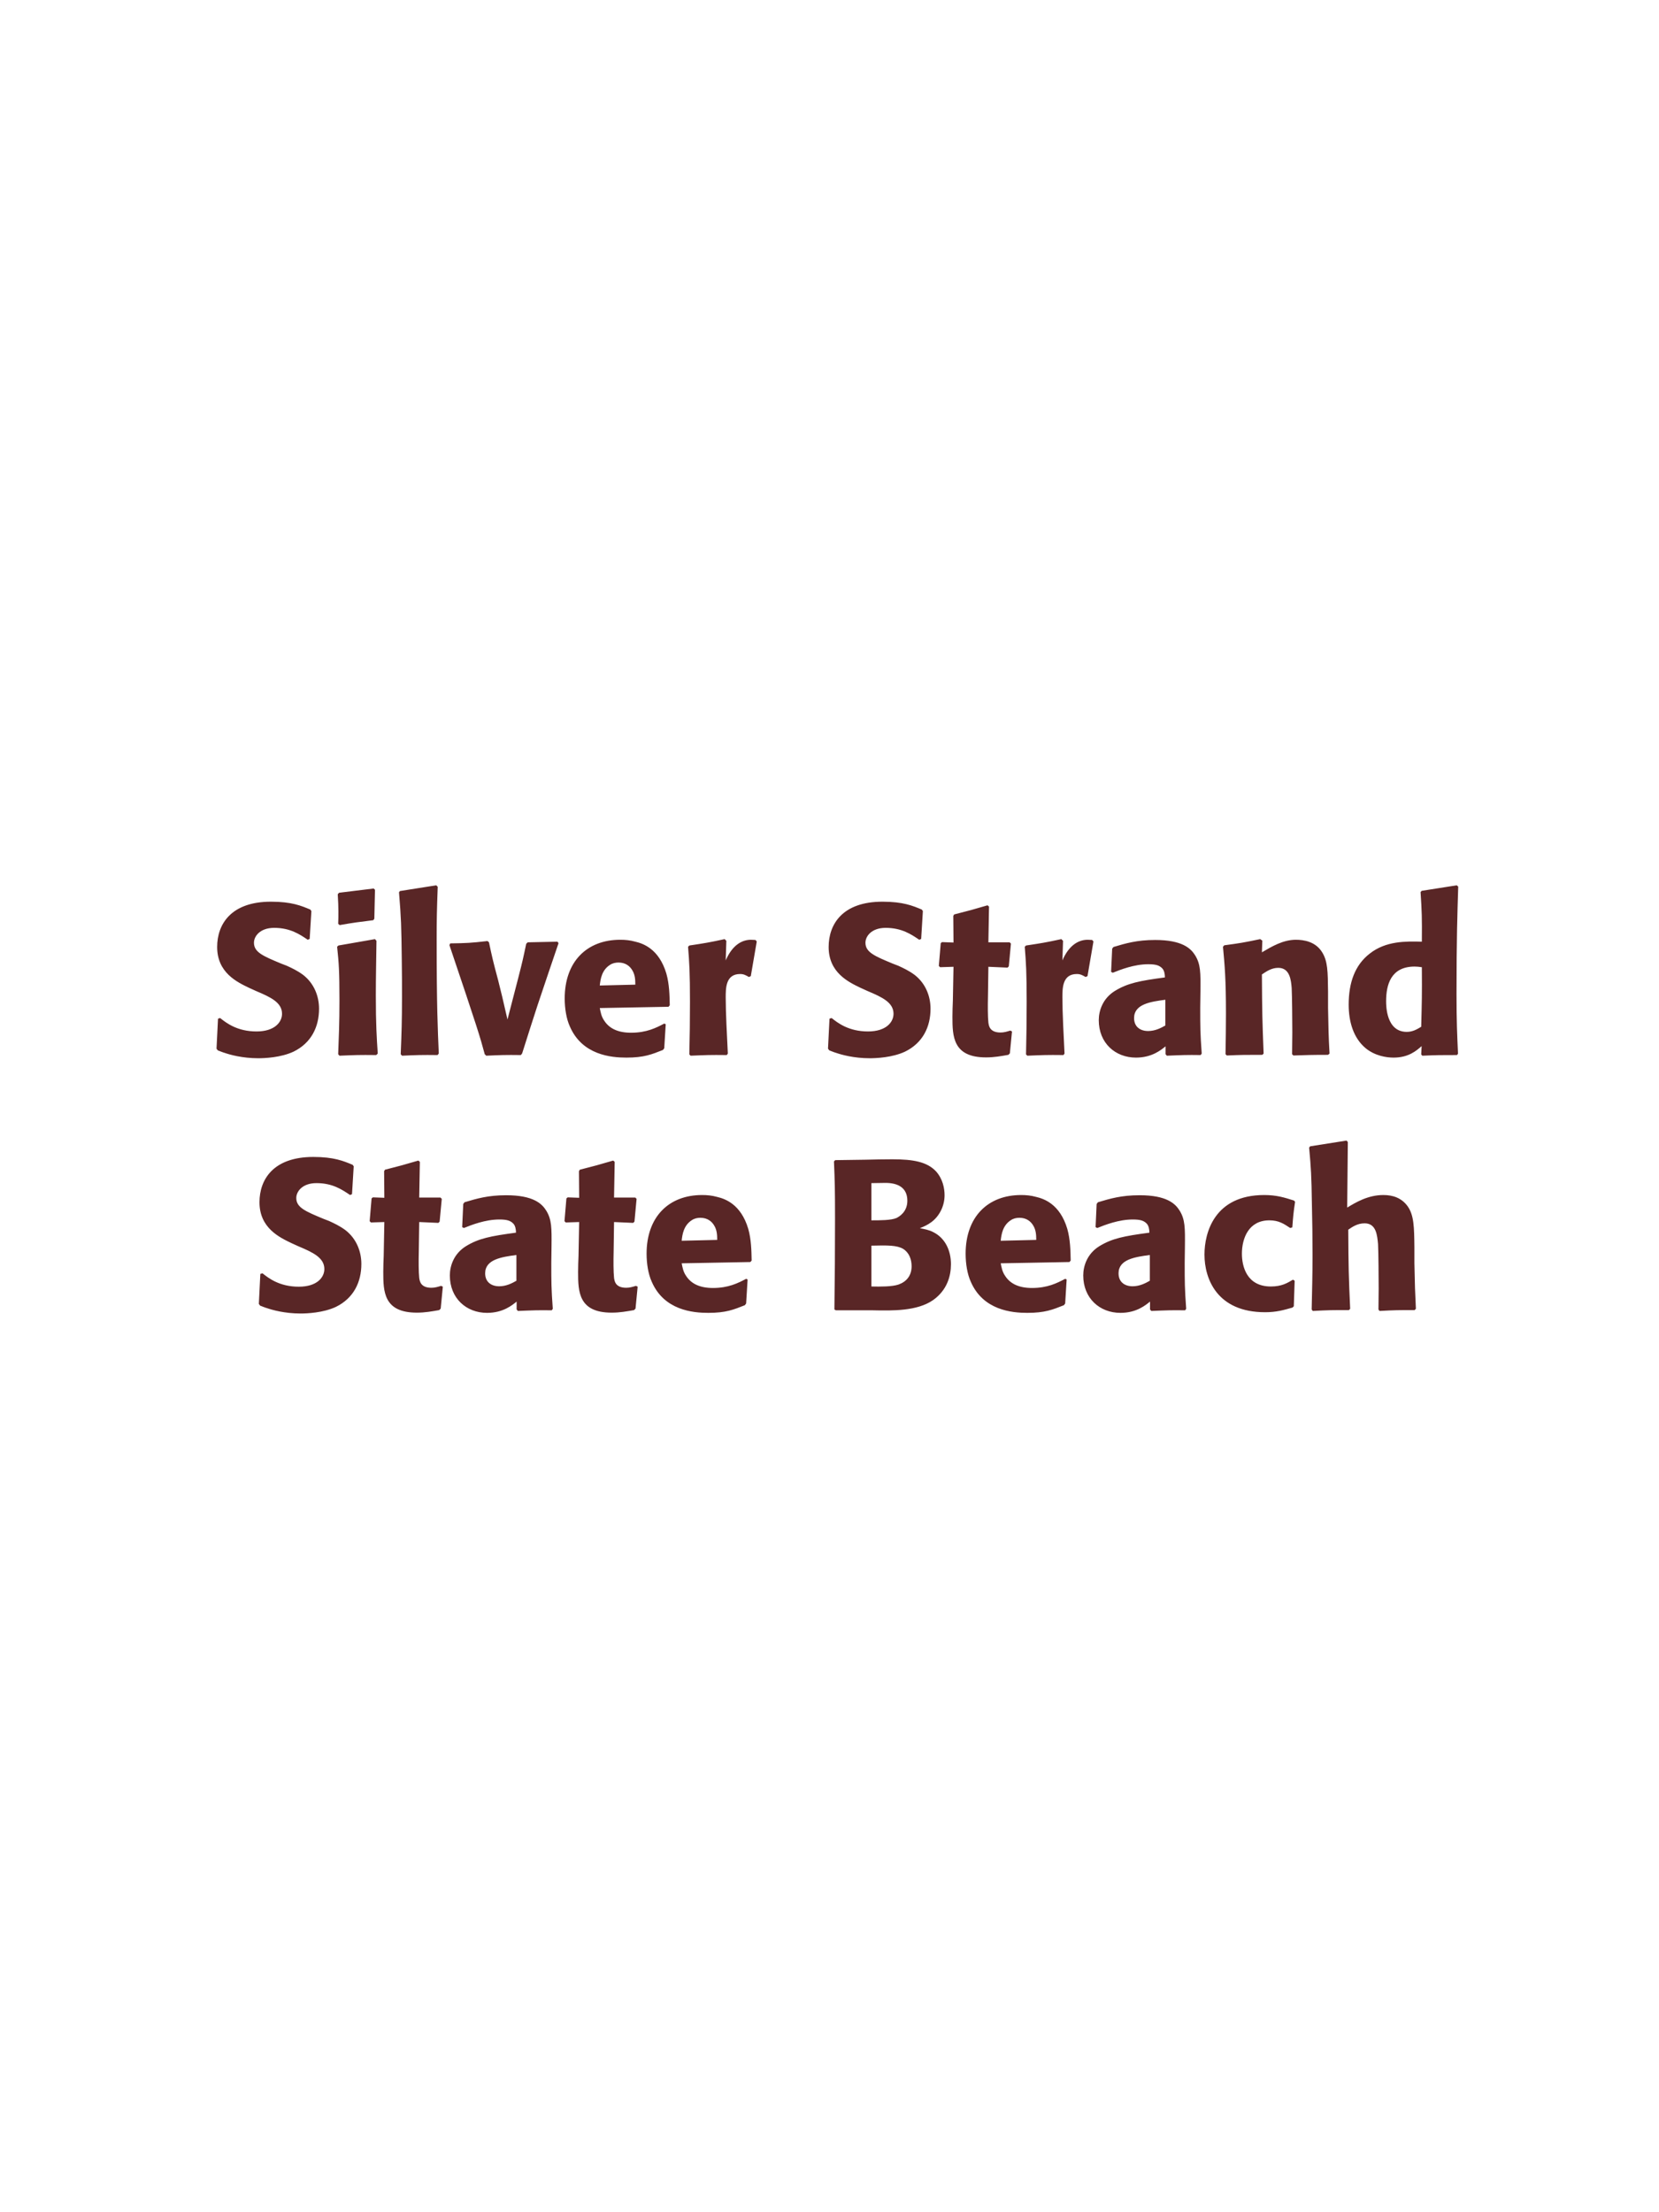 <?xml version="1.0" encoding="UTF-8"?>
<svg xmlns="http://www.w3.org/2000/svg" xmlns:xlink="http://www.w3.org/1999/xlink" width="975" height="1300" viewBox="0 0 975 1300">
<path fill-rule="nonzero" fill="rgb(34.902%, 14.902%, 14.902%)" fill-opacity="1" d="M 165.25 566.25 C 154.75 561.875 149.25 559.625 149.25 554 C 149.25 550.125 152.875 545.25 161.125 545.25 C 170.625 545.25 176.25 549.125 180.875 552.25 L 182 551.75 L 183 535.375 L 182.375 534.5 C 177 532.25 171.375 529.875 159.25 529.875 C 135.75 529.875 127.625 543.125 127.625 556.5 C 127.625 571.625 139.375 577.125 146.375 580.5 L 150.5 582.375 C 159.125 586 165.75 589.125 165.75 595.75 C 165.75 600.5 161.625 606.125 150.75 606.125 C 139.375 606.125 133 601.125 129.375 598.25 L 128.125 598.625 L 127.25 616.25 L 128 617.25 C 129.375 617.75 130.75 618.375 132.125 618.75 C 135 619.75 142.375 621.875 151.75 621.875 C 155.5 621.875 165 621.5 172.5 618 C 183 612.875 187.5 603.375 187.5 592.75 C 187.5 585.625 184.75 578 178.125 572.875 C 174.75 570.375 171.5 568.875 168.5 567.5 Z M 222 619.125 C 221.375 609.5 220.875 602.125 220.875 584.875 C 220.875 574.25 221.125 563.5 221.25 552.875 L 220.375 551.875 L 198.875 555.625 L 198.125 556.375 C 199.125 565.875 199.5 570.25 199.5 588 C 199.5 601.625 199.125 609.25 198.75 619.5 L 199.5 620.375 C 208.5 620 211 619.875 221.125 620 L 222 619.125 M 220 539.875 L 220.375 522.875 L 219.625 522.125 L 199.25 524.625 L 198.5 525.5 C 198.75 530 198.875 532.625 198.875 535.625 C 198.875 538 198.875 540.5 198.75 542.875 L 199.625 543.625 C 208.125 542.125 210.5 541.875 219.375 540.75 Z M 257.875 619.125 C 257.25 604.75 256.625 591.625 256.625 552.125 C 256.625 540.25 256.75 534.625 257.25 521.125 L 256.375 520.25 L 235 523.625 L 234.5 524.375 C 235.75 539.625 235.875 543.75 236.125 564 C 236.25 571.375 236.25 578.75 236.25 586.125 C 236.25 599.625 236 607.125 235.5 619.5 L 236.25 620.375 C 244.625 620 248 619.875 257.125 620 Z M 306.875 619 C 310.875 606.5 313.25 598.75 315.875 590.875 C 319.25 580.75 324.75 564.5 328.25 554.25 L 327.625 553.375 L 310.125 553.75 L 309.25 554.625 C 307.5 563 307.125 564.75 304.625 574.5 L 298.25 599.125 L 295.125 585.625 L 292.75 576 C 289.625 564.375 289.125 562 287.375 553.75 L 286.5 553 C 276.625 554.125 274.125 554.25 264.625 554.375 L 264.125 555.375 C 280.75 604.625 282.125 609.25 284.875 619.5 L 285.75 620.375 C 293.875 620 297.125 619.875 306.125 620 Z M 390.375 601.5 C 385.625 604 380 606.875 370.875 606.875 C 363.375 606.875 358.25 604.5 355.25 600 C 353.375 597.375 353 594.875 352.5 592.375 L 392.875 591.625 L 393.625 590.75 C 393.5 584.625 393.375 578.375 391.625 572.125 C 387.25 557.375 377.625 554.375 373.375 553.375 C 370.25 552.5 367.375 552.25 364.5 552.25 C 344.875 552.25 331.875 565.125 331.875 586.75 C 331.875 592.625 332.875 598.75 334.875 603.125 C 342.125 620 359.125 621.5 368.125 621.5 C 378.5 621.5 383 619.625 389.625 617 L 390.375 616 L 391.25 601.875 L 390.375 601.5 M 352.5 579.125 C 352.875 575.25 353.75 570 358.5 567 C 360 566 361.75 565.625 363.5 565.625 C 367.625 565.625 370.125 567.75 371.5 570 C 373.25 572.75 373.375 575.75 373.375 578.625 Z M 441.25 573.625 L 444.75 553.25 L 444 552.375 C 443.125 552.375 442.25 552.25 441.375 552.25 C 436.25 552.25 430.5 555.125 426.5 564.375 L 426.875 552.875 L 425.875 551.875 C 416.625 553.875 414.25 554.25 405.125 555.625 L 404.375 556.375 C 405.125 565.75 405.5 571.375 405.5 588.75 C 405.5 599 405.375 609.25 405.125 619.625 L 405.875 620.375 C 415.125 620 417.125 619.875 427.125 620 L 427.75 619.125 C 427.25 609 426.5 594.875 426.5 586.25 C 426.5 580.625 426.5 572.375 435 572.375 C 437.125 572.375 438.375 573.125 440.125 574.125 Z M 524.625 566.25 C 514.125 561.875 508.625 559.625 508.625 554 C 508.625 550.125 512.25 545.25 520.5 545.25 C 530 545.25 535.625 549.125 540.25 552.25 L 541.375 551.75 L 542.375 535.375 L 541.75 534.5 C 536.375 532.25 530.75 529.875 518.625 529.875 C 495.125 529.875 487 543.125 487 556.5 C 487 571.625 498.75 577.125 505.75 580.5 L 509.875 582.375 C 518.5 586 525.125 589.125 525.125 595.75 C 525.125 600.5 521 606.125 510.125 606.125 C 498.75 606.125 492.375 601.125 488.75 598.25 L 487.5 598.625 L 486.625 616.25 L 487.375 617.25 C 488.75 617.75 490.125 618.375 491.5 618.75 C 494.375 619.75 501.75 621.875 511.125 621.875 C 514.875 621.875 524.375 621.5 531.875 618 C 542.375 612.875 546.875 603.375 546.875 592.75 C 546.875 585.625 544.125 578 537.5 572.875 C 534.125 570.375 530.875 568.875 527.875 567.5 Z M 593.75 605.625 C 591.625 606.25 590.125 606.75 588 606.75 C 581.625 606.75 581.125 602.75 580.875 600.875 C 580.5 597.625 580.5 590.75 580.625 585.75 L 580.875 568.125 L 592.125 568.625 L 592.875 567.875 L 594.125 554.5 L 593.375 553.75 L 580.875 553.75 L 581.25 532.75 L 580.375 532 C 571.875 534.5 569.625 535.125 560.75 537.375 L 560.25 538.25 L 560.375 553.875 L 553.625 553.625 L 552.875 554.25 L 551.75 567.625 L 552.5 568.375 L 560.375 568.125 L 560 588 C 559.875 591.125 559.75 594.25 559.75 597.5 C 559.75 609 560 621.375 579.5 621.375 C 584.375 621.375 588.25 620.625 592.625 619.875 L 593.5 619 L 594.75 606.125 Z M 639.125 573.625 L 642.625 553.25 L 641.875 552.375 C 641 552.375 640.125 552.25 639.25 552.25 C 634.125 552.25 628.375 555.125 624.375 564.375 L 624.75 552.875 L 623.75 551.875 C 614.5 553.875 612.125 554.25 603 555.625 L 602.25 556.375 C 603 565.75 603.375 571.375 603.375 588.75 C 603.375 599 603.25 609.25 603 619.625 L 603.75 620.375 C 613 620 615 619.875 625 620 L 625.625 619.125 C 625.125 609 624.375 594.875 624.375 586.25 C 624.375 580.625 624.375 572.375 632.875 572.375 C 635 572.375 636.25 573.125 638 574.125 Z M 705.5 582.75 C 705.625 571.5 705.625 566.625 702.375 561.375 C 699.875 557.375 694.875 552.375 678.875 552.375 C 668.125 552.375 661.5 554.375 654.375 556.5 L 653.625 557.5 L 653 571.125 L 654 571.625 C 658.375 569.875 666.5 566.625 674.875 566.625 C 679.5 566.625 681.375 567.375 683 569 C 684.25 570.25 684.625 572.5 684.625 574.375 C 669.625 576.375 662.625 577.75 655.125 582.375 C 648.125 586.75 645.75 593.875 645.75 599.5 C 645.75 612.875 655.375 621.5 667.625 621.5 C 677 621.5 682.375 617 685 614.875 L 685 619.5 L 685.75 620.375 C 694.75 620 697.5 619.875 705.625 620 L 706.25 619.125 C 705.375 606.875 705.375 603.75 705.375 592 L 705.5 582.75 M 684.875 602.625 C 682.25 604.125 678.875 605.875 674.75 605.875 C 670.25 605.875 666.5 603.5 666.5 598.25 C 666.5 590 676.375 588.625 684.875 587.5 Z M 781.375 619.125 C 780.75 608.125 780.75 604.625 780.5 592.375 L 780.5 582.625 C 780.375 570.625 780.25 564.875 777.125 559.75 C 773.25 553.25 766.125 552.25 761.625 552.25 C 754 552.25 747.375 556.25 741.625 559.625 L 741.875 552.75 L 740.625 551.875 C 731 553.875 728.875 554.25 719.5 555.5 L 718.75 556.375 C 719.75 567.25 720.5 575.125 720.5 595.5 C 720.5 603.5 720.375 611.5 720.25 619.5 L 721 620.25 C 730 619.875 731.875 619.875 741.875 619.875 L 742.625 619.125 C 741.875 599.875 741.75 595 741.625 572.625 C 744.25 570.875 747.25 568.75 751.25 568.75 C 758.125 568.75 758.75 576.125 759.125 580.625 C 759.375 584.75 759.5 601.875 759.5 606.625 C 759.5 610.875 759.375 615.25 759.375 619.5 L 760.125 620.25 C 768.375 620 770.5 619.875 780.5 619.875 Z M 856.875 619.25 C 856.375 608 856 600.5 856 584.125 C 856 551.125 856.5 537.5 857 521 L 856.125 520.25 L 835.5 523.5 L 834.875 524.25 C 835.625 536 835.75 539.125 835.625 553.375 C 826.25 553.125 814.5 552.875 805 560.375 C 796.25 567.125 792.625 577.5 792.625 590.375 C 792.625 600.125 795.25 609.875 802.625 616 C 808.125 620.5 814.875 621.5 819 621.5 C 827.875 621.5 832.5 617.375 835.5 614.75 L 835.25 619.625 L 835.875 620.375 C 844.5 620 846.875 620 856.25 620 L 856.875 619.25 M 835.625 568.375 C 835.75 585 835.625 588.25 835.25 603.375 C 832.75 604.875 830.25 606.375 826.75 606.375 C 814.625 606.375 814.625 590.875 814.625 588.375 C 814.625 578.75 817.375 568 831.375 568 C 832.75 568 833.875 568.125 835.625 568.375 Z M 863.625 620 "/>
<path fill-rule="nonzero" fill="rgb(34.902%, 14.902%, 14.902%)" fill-opacity="1" d="M 190.125 716.25 C 179.625 711.875 174.125 709.625 174.125 704 C 174.125 700.125 177.75 695.25 186 695.25 C 195.5 695.25 201.125 699.125 205.75 702.25 L 206.875 701.75 L 207.875 685.375 L 207.25 684.5 C 201.875 682.25 196.25 679.875 184.125 679.875 C 160.625 679.875 152.5 693.125 152.5 706.5 C 152.5 721.625 164.25 727.125 171.25 730.5 L 175.375 732.375 C 184 736 190.625 739.125 190.625 745.75 C 190.625 750.5 186.5 756.125 175.625 756.125 C 164.25 756.125 157.875 751.125 154.25 748.25 L 153 748.625 L 152.125 766.25 L 152.875 767.25 C 154.25 767.75 155.625 768.375 157 768.75 C 159.875 769.75 167.25 771.875 176.625 771.875 C 180.375 771.875 189.875 771.5 197.375 768 C 207.875 762.875 212.375 753.375 212.375 742.75 C 212.375 735.625 209.625 728 203 722.875 C 199.625 720.375 196.375 718.875 193.375 717.5 Z M 259.25 755.625 C 257.125 756.25 255.625 756.75 253.5 756.75 C 247.125 756.75 246.625 752.75 246.375 750.875 C 246 747.625 246 740.75 246.125 735.75 L 246.375 718.125 L 257.625 718.625 L 258.375 717.875 L 259.625 704.5 L 258.875 703.75 L 246.375 703.75 L 246.75 682.75 L 245.875 682 C 237.375 684.5 235.125 685.125 226.25 687.375 L 225.75 688.25 L 225.875 703.875 L 219.125 703.625 L 218.375 704.25 L 217.25 717.625 L 218 718.375 L 225.875 718.125 L 225.5 738 C 225.375 741.125 225.25 744.25 225.25 747.5 C 225.25 759 225.5 771.375 245 771.375 C 249.875 771.375 253.75 770.625 258.125 769.875 L 259 769 L 260.25 756.125 Z M 324.125 732.75 C 324.25 721.5 324.25 716.625 321 711.375 C 318.5 707.375 313.5 702.375 297.5 702.375 C 286.75 702.375 280.125 704.375 273 706.5 L 272.25 707.5 L 271.625 721.125 L 272.625 721.625 C 277 719.875 285.125 716.625 293.5 716.625 C 298.125 716.625 300 717.375 301.625 719 C 302.875 720.25 303.25 722.5 303.25 724.375 C 288.25 726.375 281.25 727.75 273.75 732.375 C 266.75 736.75 264.375 743.875 264.375 749.5 C 264.375 762.875 274 771.5 286.25 771.5 C 295.625 771.5 301 767 303.625 764.875 L 303.625 769.5 L 304.375 770.375 C 313.375 770 316.125 769.875 324.25 770 L 324.875 769.125 C 324 756.875 324 753.75 324 742 L 324.125 732.75 M 303.5 752.625 C 300.875 754.125 297.5 755.875 293.375 755.875 C 288.875 755.875 285.125 753.5 285.125 748.25 C 285.125 740 295 738.625 303.5 737.5 Z M 373.75 755.625 C 371.625 756.25 370.125 756.75 368 756.75 C 361.625 756.75 361.125 752.75 360.875 750.875 C 360.5 747.625 360.5 740.75 360.625 735.75 L 360.875 718.125 L 372.125 718.625 L 372.875 717.875 L 374.125 704.5 L 373.375 703.75 L 360.875 703.75 L 361.25 682.75 L 360.375 682 C 351.875 684.5 349.625 685.125 340.75 687.375 L 340.25 688.25 L 340.375 703.875 L 333.625 703.625 L 332.875 704.25 L 331.75 717.625 L 332.5 718.375 L 340.375 718.125 L 340 738 C 339.875 741.125 339.75 744.25 339.75 747.5 C 339.75 759 340 771.375 359.5 771.375 C 364.375 771.375 368.25 770.625 372.625 769.875 L 373.5 769 L 374.75 756.125 Z M 438.5 751.5 C 433.75 754 428.125 756.875 419 756.875 C 411.5 756.875 406.375 754.5 403.375 750 C 401.5 747.375 401.125 744.875 400.625 742.375 L 441 741.625 L 441.75 740.75 C 441.625 734.625 441.5 728.375 439.75 722.125 C 435.375 707.375 425.75 704.375 421.5 703.375 C 418.375 702.5 415.5 702.25 412.625 702.25 C 393 702.25 380 715.125 380 736.75 C 380 742.625 381 748.75 383 753.125 C 390.25 770 407.25 771.5 416.25 771.5 C 426.625 771.5 431.125 769.625 437.75 767 L 438.5 766 L 439.375 751.875 L 438.5 751.5 M 400.625 729.125 C 401 725.25 401.875 720 406.625 717 C 408.125 716 409.875 715.625 411.625 715.625 C 415.75 715.625 418.25 717.75 419.625 720 C 421.375 722.75 421.5 725.75 421.5 728.625 Z M 513 770 C 524.625 770.25 539 770.5 548.375 764 C 556.625 758.125 558.875 749.875 558.875 742.875 C 558.875 734.875 555.5 727.5 548.375 724 C 546 722.75 543.25 722.25 540.625 721.75 C 544.875 720 549.875 717.75 553.125 711.125 C 554.5 708.25 555.125 705.25 555.125 702.375 C 555.125 698.375 554.125 692.875 550.125 688.375 C 544.875 682.75 536.75 681.25 524.5 681.25 C 520.25 681.25 512.625 681.375 508.375 681.5 L 490.875 681.75 L 490.125 682.5 C 490.625 694.5 490.75 699.125 490.75 716.375 C 490.75 734.125 490.625 751.75 490.375 769.5 L 491.25 770 L 513 770 M 512.125 732 C 521.625 731.75 527.125 731.75 530.75 733.875 C 534.375 736.125 535.75 740.125 535.75 744.125 C 535.75 749.75 532.625 753.25 528 754.875 C 524.25 756.125 517.5 756.125 512.125 756 L 512.125 732 M 512.125 695.25 C 514.75 695.25 518.25 695.125 520.375 695.125 C 527.125 695.125 533.25 697.5 533.25 705.625 C 533.25 712.25 528.375 715 526.875 715.75 C 523.75 717.125 517.125 717.125 512.125 717.125 Z M 626 751.5 C 621.25 754 615.625 756.875 606.5 756.875 C 599 756.875 593.875 754.5 590.875 750 C 589 747.375 588.625 744.875 588.125 742.375 L 628.5 741.625 L 629.25 740.75 C 629.125 734.625 629 728.375 627.25 722.125 C 622.875 707.375 613.25 704.375 609 703.375 C 605.875 702.5 603 702.25 600.125 702.25 C 580.5 702.25 567.5 715.125 567.5 736.75 C 567.5 742.625 568.5 748.75 570.5 753.125 C 577.75 770 594.75 771.5 603.75 771.5 C 614.125 771.5 618.625 769.625 625.25 767 L 626 766 L 626.875 751.875 L 626 751.5 M 588.125 729.125 C 588.5 725.25 589.375 720 594.125 717 C 595.625 716 597.375 715.625 599.125 715.625 C 603.25 715.625 605.75 717.75 607.125 720 C 608.875 722.75 609 725.75 609 728.625 Z M 696.375 732.75 C 696.5 721.5 696.5 716.625 693.25 711.375 C 690.75 707.375 685.75 702.375 669.75 702.375 C 659 702.375 652.375 704.375 645.25 706.5 L 644.5 707.5 L 643.875 721.125 L 644.875 721.625 C 649.25 719.875 657.375 716.625 665.75 716.625 C 670.375 716.625 672.25 717.375 673.875 719 C 675.125 720.25 675.5 722.5 675.5 724.375 C 660.5 726.375 653.5 727.75 646 732.375 C 639 736.75 636.625 743.875 636.625 749.5 C 636.625 762.875 646.25 771.5 658.5 771.5 C 667.875 771.5 673.25 767 675.875 764.875 L 675.875 769.5 L 676.625 770.375 C 685.625 770 688.375 769.875 696.5 770 L 697.125 769.125 C 696.25 756.875 696.25 753.75 696.25 742 L 696.375 732.75 M 675.75 752.625 C 673.125 754.125 669.75 755.875 665.625 755.875 C 661.125 755.875 657.375 753.5 657.375 748.25 C 657.375 740 667.25 738.625 675.75 737.5 Z M 759.875 752 C 756.5 754 753.25 756 746.875 756 C 732.75 756 729.875 744.25 729.875 736.75 C 729.875 727.625 733.875 717.125 746 717.125 C 751.5 717.125 754.5 719.125 758.25 721.625 L 759.5 721.25 C 760 714.625 760.125 712.875 761.125 706.25 L 760.5 705.5 C 755 703.75 750.25 702.25 743 702.25 C 713.625 702.25 707.875 724.5 707.875 737.25 C 707.875 751.625 715.375 771.125 743.5 771.125 C 750.125 771.125 754.375 769.875 759.625 768.375 L 760.375 767.625 L 760.875 752.625 Z M 832.125 769.125 C 831.625 758.875 831.5 755.375 831.25 742.375 L 831.25 733 C 831.125 721.125 831 714.25 827.375 709 C 823.75 703.875 818.5 702.25 813 702.25 C 803.875 702.25 796.75 706.625 791.75 709.625 L 792.125 671.125 L 791.375 670.25 L 770 673.625 L 769.375 674.375 C 770.5 686.5 770.75 691 771 707.125 C 771.25 717.25 771.375 727.375 771.375 737.5 C 771.375 749.875 771.125 757.25 770.875 769.5 L 771.5 770.375 C 780.75 769.875 782.625 769.875 792.75 769.875 L 793.5 769.125 C 792.625 750.375 792.5 744.75 792.375 722.625 C 794.75 721 797.75 718.875 802 718.875 C 808.875 718.875 809.375 726 809.875 731 C 810.125 734.875 810.25 752.625 810.25 757.25 C 810.25 761.375 810.125 765.375 810.125 769.5 L 810.75 770.375 C 819.75 769.875 821.75 769.875 831.375 769.875 Z M 838.875 770 "/>
</svg>
